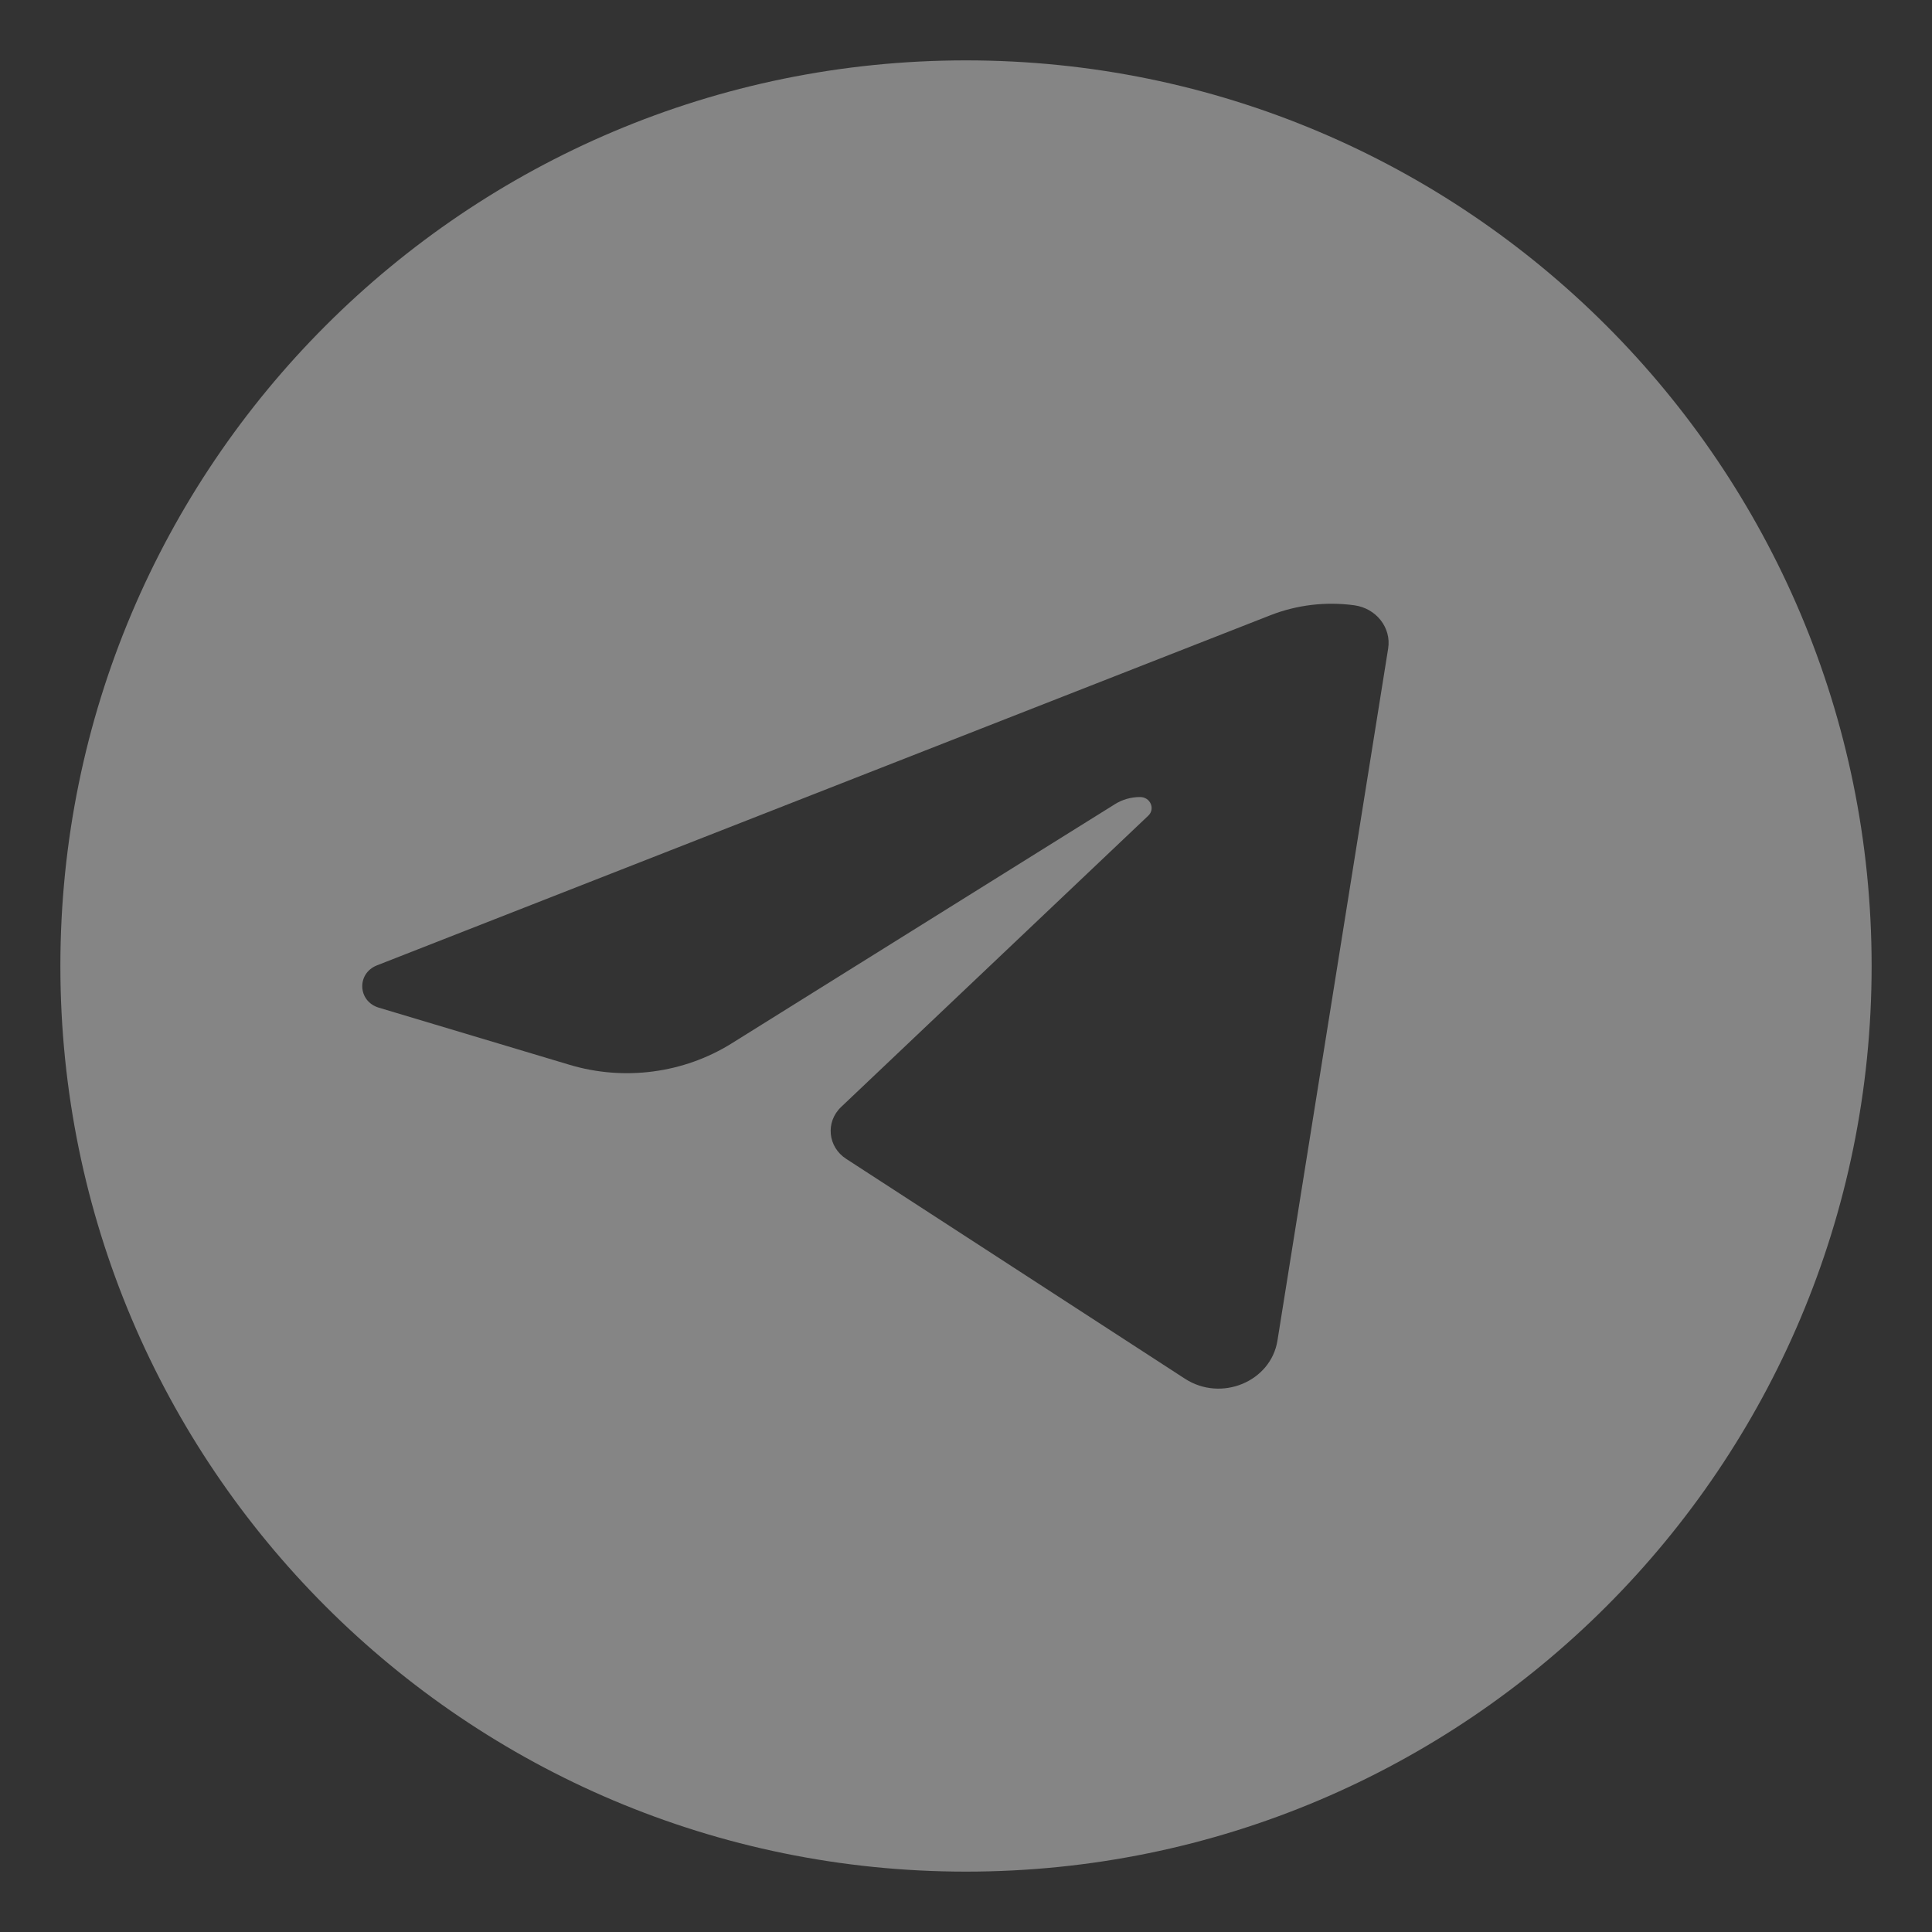 <svg width="24" height="24" viewBox="0 0 24 24" fill="none" xmlns="http://www.w3.org/2000/svg">
<rect x="0" y="0" width="24" height="24" fill="#333333" stroke="none"/>
<path fill-rule="evenodd" clip-rule="evenodd" d="M12 23.25C18.213 23.25 23.25 18.213 23.25 12C23.25 5.787 18.213 0.75 12 0.75C5.787 0.75 0.75 5.787 0.75 12C0.75 18.213 5.787 23.25 12 23.25ZM4.683 11.992C4.428 12.092 4.443 12.44 4.707 12.518L7.074 13.227C7.753 13.431 8.493 13.333 9.088 12.962L13.848 9.991C13.941 9.932 14.051 9.901 14.163 9.901C14.29 9.901 14.354 10.048 14.264 10.133L10.449 13.751C10.252 13.938 10.283 14.248 10.512 14.396L14.72 17.127C15.17 17.419 15.787 17.164 15.869 16.653L17.244 8.057C17.286 7.798 17.096 7.556 16.823 7.519C16.47 7.471 16.11 7.514 15.781 7.643L4.683 11.992Z" fill="white" fill-opacity="0.4"/>
</svg>
